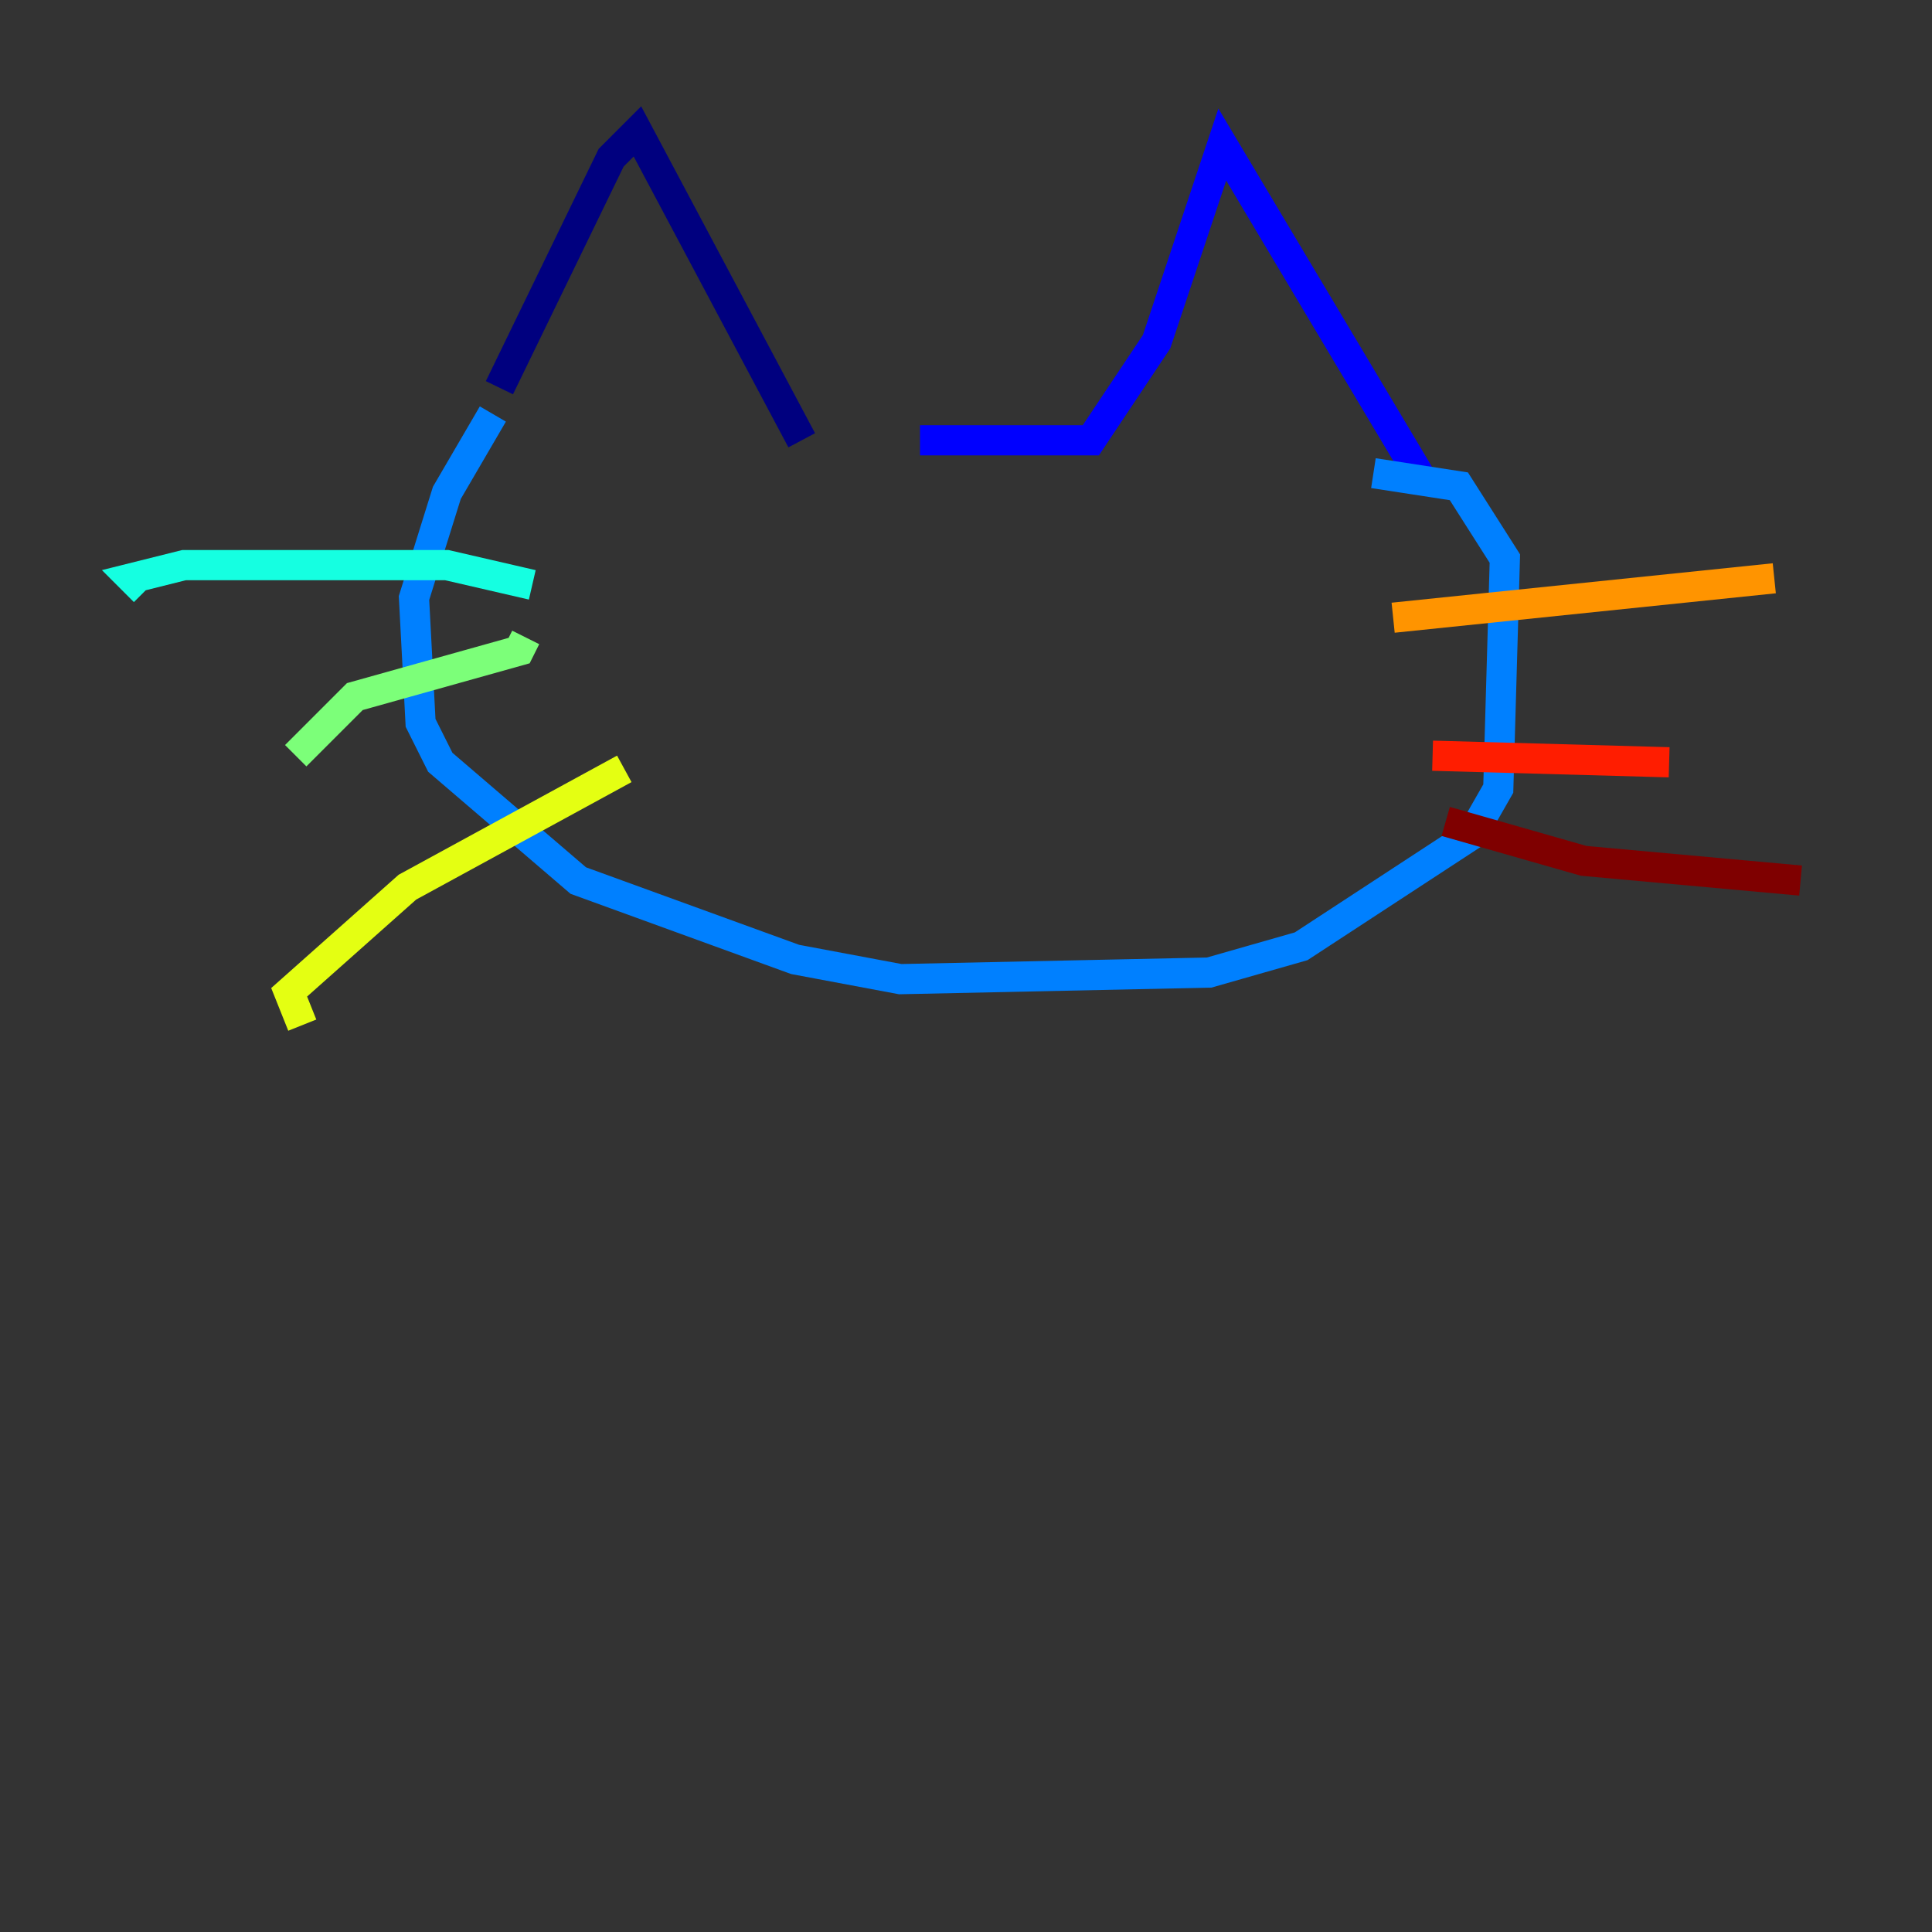 <?xml version="1.0" encoding="utf-8" ?>
<svg baseProfile="tiny" height="128" version="1.2" viewBox="0,0,128,128" width="128" xmlns="http://www.w3.org/2000/svg" xmlns:ev="http://www.w3.org/2001/xml-events" xmlns:xlink="http://www.w3.org/1999/xlink"><rect x="0" y="0" width="128" height="128" fill="#333333" stroke="none"/><defs /><polyline fill="none" points="33.088,25.687 40.49,10.449 42.231,8.707 53.116,29.17" stroke="#00007f" stroke-width="2" /><polyline fill="none" points="60.952,29.17 72.272,29.17 76.626,22.64 80.98,9.578 94.476,32.218" stroke="#0000ff" stroke-width="2" /><polyline fill="none" points="32.653,27.429 29.605,32.653 27.429,39.619 27.864,47.891 29.17,50.503 38.313,58.34 52.68,63.565 59.646,64.871 80.109,64.435 86.204,62.694 97.524,55.292 99.265,52.245 99.701,37.007 96.653,32.218 90.993,31.347" stroke="#0080ff" stroke-width="2" /><polyline fill="none" points="35.265,38.748 29.605,37.442 12.191,37.442 8.707,38.313 9.578,39.184" stroke="#15ffe1" stroke-width="2" /><polyline fill="none" points="34.83,42.231 34.395,43.102 23.51,46.15 19.592,50.068" stroke="#7cff79" stroke-width="2" /><polyline fill="none" points="41.361,50.939 26.993,58.776 19.157,65.742 20.027,67.918" stroke="#e4ff12" stroke-width="2" /><polyline fill="none" points="92.299,40.925 117.551,38.313" stroke="#ff9400" stroke-width="2" /><polyline fill="none" points="94.912,50.068 110.585,50.503" stroke="#ff1d00" stroke-width="2" /><polyline fill="none" points="95.782,54.422 104.925,57.034 119.293,58.34" stroke="#7f0000" stroke-width="2" /></svg>